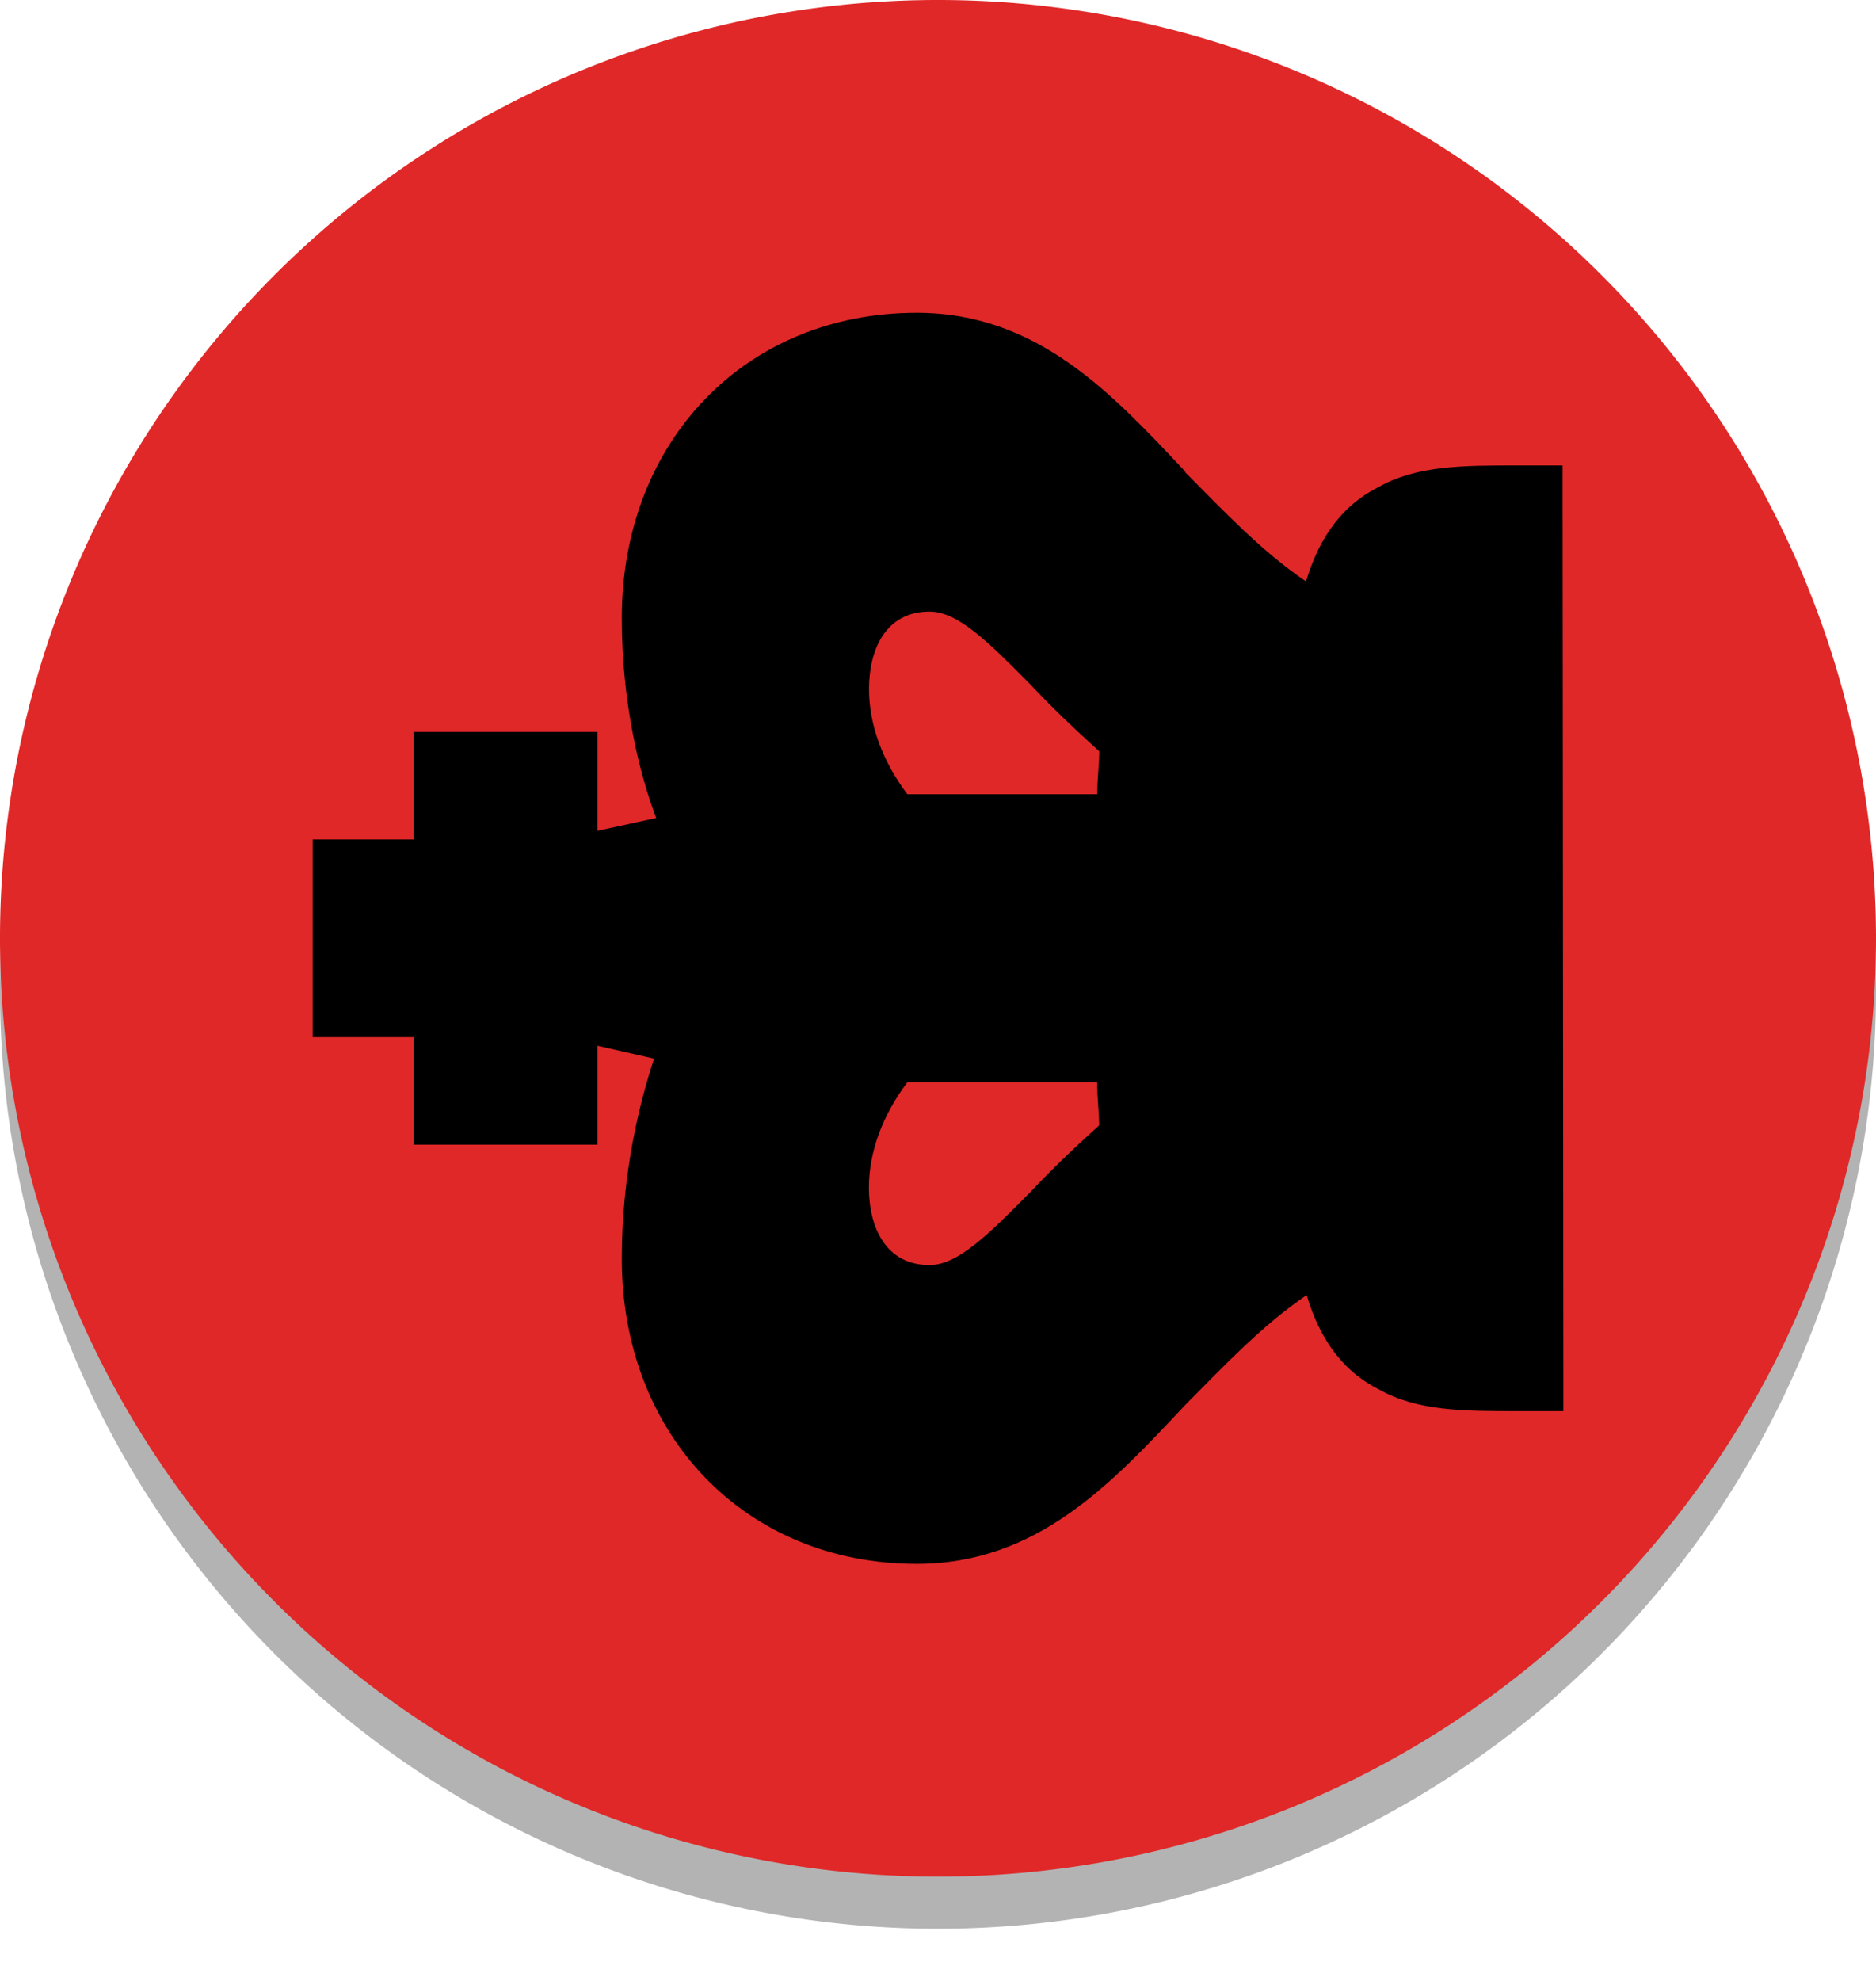 <svg width="100%" height="100%" viewBox="0 0 18 19">
    <g id="defeat_black">
        <path class="icon-shadow" opacity="0.3" d="M9,.5a9,9,0,1,0,9,9A9,9,0,0,0,9,.5Z"></path>
        <path class="icon-background" fill="#E02828" d="M9,0a9,9,0,1,0,9,9A9,9,0,0,0,9,0Z"></path>

        <filter id="shadow">
            <feDropShadow dx="0" dy="0.3" stdDeviation="0" flood-opacity="0.5" />
        </filter>

        <path
            d="m 8.919,5.866 c 0.271,0 0.562,0.289 0.969,0.701 0.194,0.206 0.407,0.412 0.659,0.639 0,0.124 -0.019,0.268 -0.019,0.412 H 8.706 C 8.473,7.309 8.338,6.959 8.338,6.608 c 0,-0.371 0.155,-0.742 0.582,-0.742 z m 0,6.268 c -0.426,0 -0.582,-0.371 -0.582,-0.742 0,-0.351 0.136,-0.701 0.368,-1.01 h 1.822 c 0,0.144 0.019,0.289 0.019,0.412 -0.252,0.227 -0.465,0.433 -0.659,0.639 -0.407,0.412 -0.698,0.701 -0.969,0.701 z M 11.375,4.526 C 10.677,3.784 9.96,3 8.796,3 7.149,3 5.966,4.237 5.966,5.928 c 0,0.825 0.174,1.505 0.33,1.918 L 5.733,7.969 V 7.021 H 5.404 4.279 3.969 V 8.052 H 3.31 3 V 8.402 9.598 9.948 h 0.31 0.659 v 1.031 h 0.31 1.124 0.33 v -0.949 l 0.543,0.124 c -0.136,0.412 -0.31,1.093 -0.31,1.918 0,1.691 1.183,2.928 2.83,2.928 1.163,0 1.88,-0.783 2.578,-1.526 0.368,-0.371 0.737,-0.763 1.163,-1.052 0.136,0.454 0.368,0.742 0.698,0.907 0.368,0.206 0.814,0.206 1.318,0.206 H 14.67 15 V 13.186 L 14.993,4.814 V 4.464 H 14.664 14.548 c -0.504,0 -0.95,0 -1.318,0.206 C 12.9,4.835 12.667,5.124 12.531,5.577 12.105,5.289 11.737,4.897 11.368,4.526 Z"
            fill="black"
            style="fill:#000000;fill-opacity:1;filter:url(#shadow);"
            id="path1-6" />
    </g>
</svg>